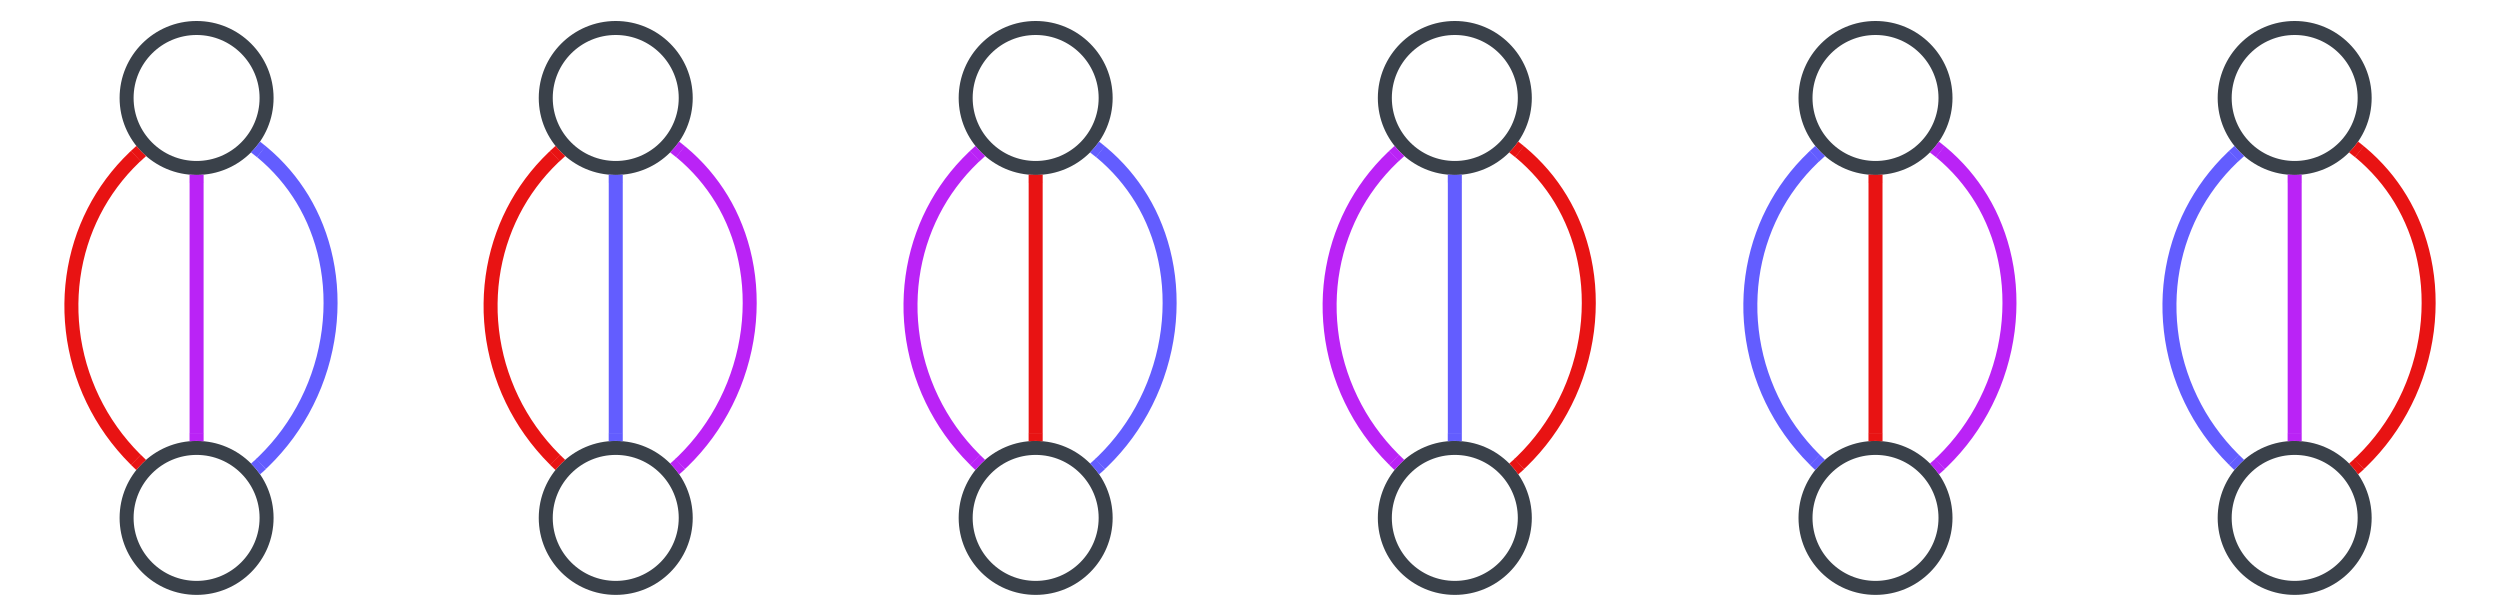 <svg xmlns="http://www.w3.org/2000/svg" xmlns:lucid="lucid" width="1786.05" height="440"><g lucid:page-tab-id="uNTZ78~KO-fL"><path d="M190.45 70c0 27.6-22.38 50-50 50-27.6 0-50-22.4-50-50s22.4-50 50-50c27.62 0 50 22.4 50 50zM190.45 370c0 27.6-22.38 50-50 50-27.6 0-50-22.4-50-50s22.4-50 50-50c27.62 0 50 22.4 50 50z" stroke="#3a414a" stroke-width="10" fill-opacity="0"/><path d="M97.04 111.4l-.97.9-4.4 4.4-4.2 4.54-3.95 4.67-3.74 4.82-3.52 4.94-3.3 5.07-3.08 5.2-2.86 5.33-2.64 5.45-2.42 5.58-2.2 5.7-1.94 5.78-1.72 5.9-1.48 6-1.24 6.1-.98 6.17-.73 6.24-.47 6.3-.2 6.33.06 6.38.33 6.4.6 6.38.86 6.38L54 248.7l1.4 6.3 1.67 6.27 1.93 6.18 2.2 6.1 2.44 6.03 2.7 5.9 2.95 5.8 3.18 5.67 3.43 5.54 3.67 5.4 3.9 5.26 4.13 5.1 4.36 4.96 4.6 4.8.57.55" stroke="#e81313" stroke-width="10" fill="none"/><path d="M101 108.32l3.37 3.15-4.04 3.7-6.76-7.36 3.86-3.54zM104.35 328.6l-2.22 1.94-3.77 4.04-.93 1.23-3.87-3.72 6.95-7.2z" stroke="#e81313" stroke-width=".05" fill="#e81313"/><path d="M140.45 130v180" stroke="#ba23f6" stroke-width="10" fill="none"/><path d="M145.45 130.13h-10v-5.37l4.97.24 4-.14 1.03-.12zM145.45 315.24l-4.96-.24-4.03.14-1.02.12v-5.4h10z" stroke="#ba23f6" stroke-width=".05" fill="#ba23f6"/><path d="M186.64 108.3l.6.45 4.28 3.72 4.1 3.86 3.88 4 3.7 4.12 3.52 4.27 3.34 4.42 3.15 4.56 3 4.7 2.77 4.86 2.6 5 2.42 5.16 2.2 5.3 2.02 5.46 1.8 5.6 1.6 5.74 1.36 5.9 1.13 6 .9 6.13.65 6.25.38 6.35.12 6.42-.15 6.5-.43 6.54-.7 6.58-1 6.58-1.26 6.56-1.53 6.53-1.82 6.47-2.1 6.4-2.35 6.3-2.62 6.17-2.86 6.04-3.1 5.9-3.33 5.74-3.57 5.58-3.76 5.4-3.98 5.2-4.18 5.02-4.36 4.82-4.54 4.62-2.1 1.98" stroke="#635dff" stroke-width="10" fill="none"/><path d="M189.86 104.45l-6.23 7.83-4.3-3.42 3.2-3.44 3.23-4.23zM189.88 335.22l-4.13 3.67-2.2-3.07-3.64-4.15-.53-.5 3.87-3.44z" stroke="#635dff" stroke-width=".05" fill="#635dff"/><path d="M489.9 70c0 27.6-22.38 50-50 50-27.6 0-50-22.4-50-50s22.4-50 50-50c27.62 0 50 22.4 50 50zM489.9 370c0 27.6-22.38 50-50 50-27.6 0-50-22.4-50-50s22.4-50 50-50c27.62 0 50 22.4 50 50z" stroke="#3a414a" stroke-width="10" fill-opacity="0"/><path d="M396.5 111.4l-.98.9-4.4 4.4-4.2 4.54-3.95 4.67-3.74 4.82-3.52 4.94-3.3 5.07-3.07 5.2-2.86 5.33-2.64 5.45-2.42 5.58-2.18 5.7-1.95 5.78-1.72 5.9-1.48 6-1.24 6.1-.98 6.17-.73 6.24-.46 6.3-.2 6.33.05 6.38.34 6.4.6 6.38.87 6.38 1.15 6.35 1.4 6.3 1.67 6.27 1.94 6.18 2.2 6.1 2.44 6.03 2.7 5.9 2.94 5.8 3.2 5.67 3.42 5.54 3.67 5.4 3.9 5.26 4.12 5.1 4.36 4.96 4.6 4.8.58.55" stroke="#e81313" stroke-width="10" fill="none"/><path d="M400.44 108.32l3.38 3.15-4.04 3.7-6.76-7.36 3.86-3.54zM403.8 328.6l-2.22 1.94-3.76 4.04-.94 1.23-3.86-3.72 6.94-7.2z" stroke="#e81313" stroke-width=".05" fill="#e81313"/><path d="M439.9 130v180" stroke="#635dff" stroke-width="10" fill="none"/><path d="M444.9 130.13h-10v-5.37l4.97.24 4-.14 1.03-.12zM444.9 315.24l-4.96-.24-4 .14-1.04.12v-5.4h10z" stroke="#635dff" stroke-width=".05" fill="#635dff"/><path d="M486.1 108.3l.58.45 4.3 3.72 4.08 3.86 3.9 4 3.7 4.12 3.5 4.27 3.35 4.42 3.16 4.56 2.98 4.7 2.8 4.86 2.6 5 2.4 5.16 2.2 5.3 2.03 5.46 1.8 5.6 1.6 5.74 1.36 5.9 1.13 6 .9 6.13.64 6.25.38 6.35.12 6.42-.15 6.5-.42 6.54-.7 6.58-1 6.58-1.26 6.56-1.55 6.53-1.82 6.47-2.1 6.4-2.35 6.3-2.62 6.17-2.86 6.04-3.1 5.9-3.33 5.74-3.56 5.58-3.76 5.4-3.97 5.2-4.17 5.02-4.36 4.82-4.55 4.62-2.1 1.98" stroke="#ba23f6" stroke-width="10" fill="none"/><path d="M489.3 104.45l-6.22 7.83-4.3-3.42 3.2-3.44 3.23-4.23zM489.33 335.22l-4.13 3.67-2.2-3.07-3.63-4.15-.54-.5 3.86-3.44z" stroke="#ba23f6" stroke-width=".05" fill="#ba23f6"/><path d="M789.9 70c0 27.6-22.38 50-50 50-27.6 0-50-22.4-50-50s22.4-50 50-50c27.62 0 50 22.4 50 50zM789.9 370c0 27.6-22.38 50-50 50-27.6 0-50-22.4-50-50s22.4-50 50-50c27.62 0 50 22.4 50 50z" stroke="#3a414a" stroke-width="10" fill-opacity="0"/><path d="M696.5 111.4l-.98.9-4.4 4.4-4.2 4.54-3.95 4.67-3.74 4.82-3.52 4.94-3.3 5.07-3.07 5.2-2.86 5.33-2.64 5.45-2.42 5.58-2.18 5.7-1.95 5.78-1.72 5.9-1.48 6-1.24 6.1-.98 6.17-.73 6.24-.46 6.3-.2 6.33.05 6.38.34 6.4.6 6.38.87 6.38 1.15 6.35 1.4 6.3 1.67 6.27 1.94 6.18 2.2 6.1 2.44 6.03 2.7 5.9 2.94 5.8 3.2 5.67 3.42 5.54 3.67 5.4 3.9 5.26 4.12 5.1 4.36 4.96 4.6 4.8.58.55" stroke="#ba23f6" stroke-width="10" fill="none"/><path d="M700.44 108.32l3.38 3.15-4.04 3.7-6.76-7.36 3.86-3.54zM703.8 328.6l-2.22 1.94-3.76 4.04-.94 1.23-3.86-3.72 6.94-7.2z" stroke="#ba23f6" stroke-width=".05" fill="#ba23f6"/><path d="M739.9 130v180" stroke="#e81313" stroke-width="10" fill="none"/><path d="M744.9 130.13h-10v-5.37l4.97.24 4-.14 1.03-.12zM744.9 315.24l-4.96-.24-4 .14-1.04.12v-5.4h10z" stroke="#e81313" stroke-width=".05" fill="#e81313"/><path d="M786.1 108.3l.58.45 4.3 3.72 4.08 3.86 3.9 4 3.7 4.12 3.5 4.27 3.35 4.42 3.16 4.56 2.98 4.7 2.8 4.86 2.6 5 2.4 5.16 2.2 5.3 2.03 5.46 1.8 5.6 1.6 5.74 1.36 5.9 1.13 6 .9 6.13.64 6.25.38 6.35.12 6.42-.15 6.5-.42 6.54-.7 6.58-1 6.58-1.26 6.56-1.55 6.53-1.82 6.47-2.1 6.4-2.35 6.3-2.62 6.17-2.86 6.04-3.1 5.9-3.33 5.74-3.56 5.58-3.76 5.4-3.97 5.2-4.17 5.02-4.36 4.82-4.55 4.62-2.1 1.98" stroke="#635dff" stroke-width="10" fill="none"/><path d="M789.3 104.45l-6.22 7.83-4.3-3.42 3.2-3.44 3.23-4.23zM789.33 335.22l-4.13 3.67-2.2-3.07-3.63-4.15-.54-.5 3.86-3.44z" stroke="#635dff" stroke-width=".05" fill="#635dff"/><path d="M1089.36 70c0 27.6-22.4 50-50 50-27.62 0-50-22.4-50-50s22.38-50 50-50c27.6 0 50 22.4 50 50zM1089.36 370c0 27.6-22.4 50-50 50-27.62 0-50-22.4-50-50s22.38-50 50-50c27.6 0 50 22.4 50 50z" stroke="#3a414a" stroke-width="10" fill-opacity="0"/><path d="M995.94 111.4l-.96.9-4.42 4.4-4.18 4.54-3.96 4.67-3.74 4.82-3.52 4.94-3.3 5.07-3.08 5.2-2.86 5.33-2.64 5.45-2.4 5.58-2.2 5.7-1.96 5.78-1.72 5.9-1.48 6-1.23 6.1-1 6.17-.72 6.24-.47 6.3-.2 6.33.06 6.38.33 6.4.6 6.38.86 6.38 1.14 6.35 1.4 6.3 1.67 6.27 1.94 6.18 2.2 6.1 2.45 6.03 2.7 5.9 2.94 5.8 3.18 5.67 3.43 5.54 3.68 5.4 3.9 5.26 4.13 5.1 4.37 4.96 4.6 4.8.56.55" stroke="#ba23f6" stroke-width="10" fill="none"/><path d="M999.9 108.32l3.37 3.15-4.04 3.7-6.76-7.36 3.86-3.54zM1003.25 328.6l-2.2 1.94-3.78 4.04-.94 1.23-3.86-3.72 6.95-7.2z" stroke="#ba23f6" stroke-width=".05" fill="#ba23f6"/><path d="M1039.36 130v180" stroke="#635dff" stroke-width="10" fill="none"/><path d="M1044.36 130.13h-10v-5.37l4.96.24 4-.14 1.04-.12zM1044.36 315.24l-4.97-.24-4.02.14-1.02.12v-5.4h10z" stroke="#635dff" stroke-width=".05" fill="#635dff"/><path d="M1085.55 108.3l.58.45 4.3 3.72 4.08 3.86 3.9 4 3.7 4.12 3.53 4.27 3.33 4.42 3.16 4.56 2.97 4.7 2.78 4.86 2.6 5 2.4 5.16 2.23 5.3 2.02 5.46 1.8 5.6 1.6 5.74 1.36 5.9 1.13 6 .9 6.13.65 6.25.38 6.35.12 6.42-.15 6.5-.42 6.54-.7 6.58-1 6.58-1.26 6.56-1.55 6.53-1.82 6.47-2.1 6.4-2.35 6.3-2.6 6.17-2.88 6.04-3.1 5.9-3.33 5.74-3.56 5.58-3.77 5.4-3.97 5.2-4.17 5.02-4.36 4.82-4.55 4.62-2.1 1.98" stroke="#e81313" stroke-width="10" fill="none"/><path d="M1088.76 104.45l-6.23 7.83-4.3-3.42 3.2-3.44 3.23-4.23zM1088.8 335.22l-4.15 3.67-2.18-3.07-3.65-4.15-.54-.5 3.87-3.44z" stroke="#e81313" stroke-width=".05" fill="#e81313"/><path d="M1389.9 70c0 27.6-22.38 50-50 50-27.6 0-50-22.4-50-50s22.4-50 50-50c27.62 0 50 22.4 50 50zM1389.9 370c0 27.6-22.38 50-50 50-27.6 0-50-22.4-50-50s22.4-50 50-50c27.62 0 50 22.4 50 50z" stroke="#3a414a" stroke-width="10" fill-opacity="0"/><path d="M1296.5 111.4l-.98.9-4.4 4.4-4.2 4.54-3.95 4.67-3.74 4.82-3.52 4.94-3.3 5.07-3.07 5.2-2.86 5.33-2.64 5.45-2.42 5.58-2.18 5.7-1.95 5.78-1.72 5.9-1.48 6-1.24 6.1-.98 6.17-.73 6.24-.46 6.3-.2 6.33.05 6.38.34 6.4.6 6.38.87 6.38 1.15 6.35 1.4 6.3 1.67 6.27 1.94 6.18 2.2 6.1 2.44 6.03 2.7 5.9 2.94 5.8 3.2 5.67 3.42 5.54 3.67 5.4 3.9 5.26 4.12 5.1 4.36 4.96 4.6 4.8.58.55" stroke="#635dff" stroke-width="10" fill="none"/><path d="M1300.44 108.32l3.38 3.15-4.04 3.7-6.76-7.36 3.86-3.54zM1303.8 328.6l-2.22 1.94-3.76 4.04-.94 1.23-3.86-3.72 6.94-7.2z" stroke="#635dff" stroke-width=".05" fill="#635dff"/><path d="M1339.9 130v180" stroke="#e81313" stroke-width="10" fill="none"/><path d="M1344.9 130.13h-10v-5.37l4.97.24 4-.14 1.03-.12zM1344.9 315.24l-4.96-.24-4 .14-1.04.12v-5.4h10z" stroke="#e81313" stroke-width=".05" fill="#e81313"/><path d="M1386.1 108.3l.58.45 4.3 3.72 4.08 3.86 3.9 4 3.7 4.12 3.5 4.27 3.35 4.42 3.16 4.56 2.98 4.7 2.8 4.86 2.6 5 2.4 5.16 2.2 5.3 2.03 5.46 1.8 5.6 1.6 5.74 1.36 5.9 1.13 6 .9 6.13.64 6.25.38 6.35.12 6.42-.15 6.5-.42 6.54-.7 6.58-1 6.58-1.26 6.56-1.55 6.53-1.82 6.47-2.1 6.4-2.35 6.3-2.62 6.17-2.86 6.04-3.1 5.9-3.33 5.74-3.56 5.58-3.76 5.4-3.97 5.2-4.17 5.02-4.36 4.82-4.55 4.62-2.1 1.98" stroke="#ba23f6" stroke-width="10" fill="none"/><path d="M1389.3 104.45l-6.22 7.83-4.3-3.42 3.2-3.44 3.23-4.23zM1389.33 335.22l-4.13 3.67-2.2-3.07-3.63-4.15-.54-.5 3.86-3.44z" stroke="#ba23f6" stroke-width=".05" fill="#ba23f6"/><path d="M1689.36 70c0 27.6-22.4 50-50 50-27.62 0-50-22.4-50-50s22.38-50 50-50c27.6 0 50 22.4 50 50zM1689.36 370c0 27.6-22.4 50-50 50-27.62 0-50-22.4-50-50s22.38-50 50-50c27.6 0 50 22.4 50 50z" stroke="#3a414a" stroke-width="10" fill-opacity="0"/><path d="M1595.94 111.4l-.96.9-4.42 4.4-4.18 4.54-3.96 4.67-3.74 4.82-3.52 4.94-3.3 5.07-3.08 5.2-2.86 5.33-2.64 5.45-2.4 5.58-2.2 5.7-1.96 5.78-1.72 5.9-1.48 6-1.23 6.1-1 6.17-.72 6.24-.47 6.3-.2 6.33.06 6.38.33 6.4.6 6.38.86 6.38 1.14 6.35 1.4 6.3 1.67 6.27 1.94 6.18 2.2 6.1 2.45 6.03 2.7 5.9 2.94 5.8 3.18 5.67 3.43 5.54 3.68 5.4 3.9 5.26 4.13 5.1 4.37 4.96 4.6 4.8.56.55" stroke="#635dff" stroke-width="10" fill="none"/><path d="M1599.9 108.32l3.37 3.15-4.04 3.7-6.76-7.36 3.86-3.54zM1603.25 328.6l-2.2 1.94-3.78 4.04-.94 1.23-3.86-3.72 6.95-7.2z" stroke="#635dff" stroke-width=".05" fill="#635dff"/><path d="M1639.36 130v180" stroke="#ba23f6" stroke-width="10" fill="none"/><path d="M1644.36 130.13h-10v-5.37l4.96.24 4-.14 1.04-.12zM1644.36 315.24l-4.97-.24-4.02.14-1.02.12v-5.4h10z" stroke="#ba23f6" stroke-width=".05" fill="#ba23f6"/><path d="M1685.55 108.3l.58.45 4.3 3.72 4.08 3.86 3.9 4 3.7 4.12 3.53 4.27 3.33 4.42 3.16 4.56 2.97 4.7 2.78 4.86 2.6 5 2.4 5.16 2.23 5.3 2.02 5.46 1.8 5.6 1.6 5.74 1.36 5.9 1.13 6 .9 6.13.65 6.25.38 6.35.12 6.42-.15 6.5-.42 6.54-.7 6.58-1 6.58-1.26 6.56-1.55 6.53-1.82 6.47-2.1 6.4-2.35 6.3-2.6 6.17-2.88 6.04-3.1 5.9-3.33 5.74-3.56 5.58-3.77 5.4-3.97 5.2-4.17 5.02-4.36 4.82-4.55 4.62-2.1 1.98" stroke="#e81313" stroke-width="10" fill="none"/><path d="M1688.76 104.45l-6.23 7.83-4.3-3.42 3.2-3.44 3.23-4.23zM1688.8 335.22l-4.15 3.67-2.18-3.07-3.65-4.15-.54-.5 3.87-3.44z" stroke="#e81313" stroke-width=".05" fill="#e81313"/></g></svg>